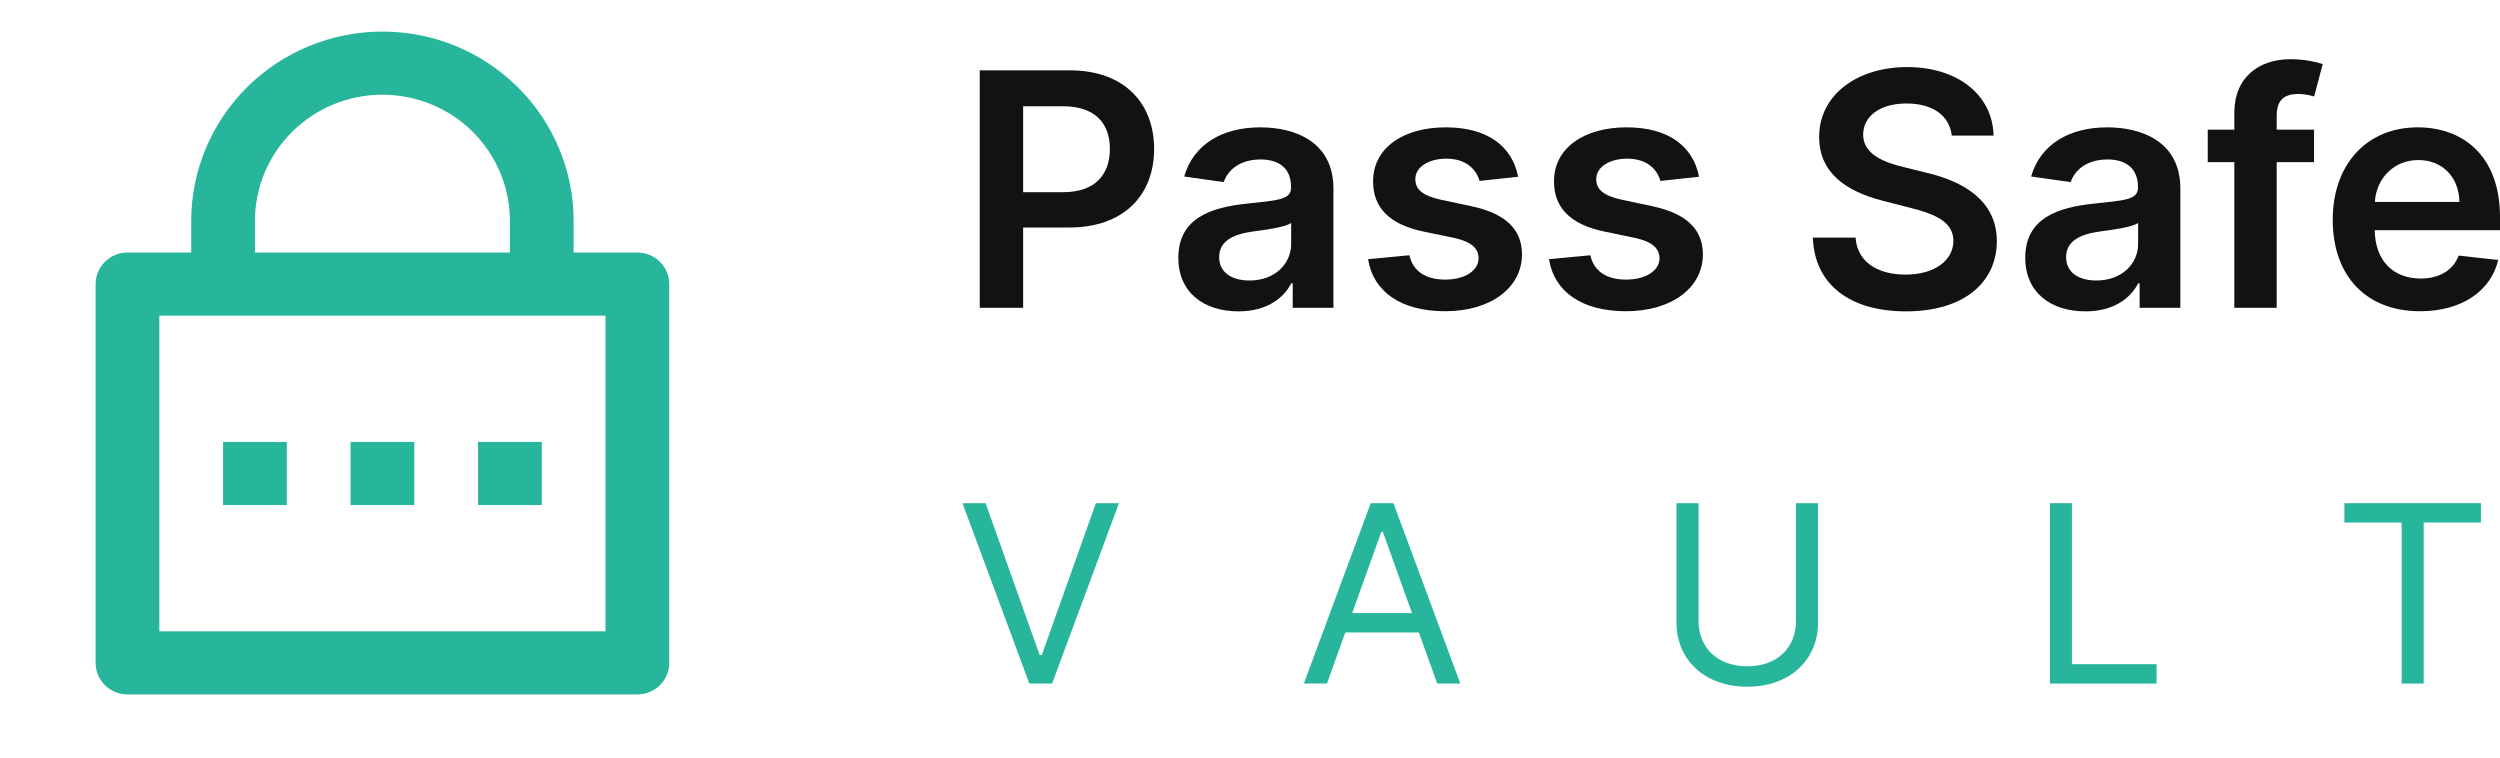 <svg width="99" height="30" viewBox="0 0 99 30" fill="none" xmlns="http://www.w3.org/2000/svg">
<path d="M22.716 10H25.24C25.575 10 25.896 10.132 26.133 10.366C26.369 10.601 26.502 10.918 26.502 11.25V26.25C26.502 26.581 26.369 26.899 26.133 27.134C25.896 27.368 25.575 27.5 25.24 27.5H5.048C4.713 27.5 4.392 27.368 4.156 27.134C3.919 26.899 3.786 26.581 3.786 26.25V11.25C3.786 10.918 3.919 10.601 4.156 10.366C4.392 10.132 4.713 10 5.048 10H7.572V8.75C7.572 6.761 8.37 4.853 9.79 3.447C11.21 2.04 13.136 1.25 15.144 1.25C17.152 1.25 19.078 2.04 20.498 3.447C21.918 4.853 22.716 6.761 22.716 8.75V10ZM6.31 12.5V25H23.978V12.5H6.31ZM13.882 17.5H16.406V20H13.882V17.5ZM8.834 17.5H11.358V20H8.834V17.5ZM18.93 17.5H21.454V20H18.93V17.5ZM20.192 10V8.75C20.192 7.424 19.66 6.152 18.714 5.214C17.767 4.277 16.483 3.75 15.144 3.75C13.805 3.75 12.521 4.277 11.575 5.214C10.628 6.152 10.096 7.424 10.096 8.75V10H20.192Z" fill="#27B69C"/>
<path d="M38.797 12.188H40.516V9.01H42.333C44.526 9.01 45.703 7.706 45.703 5.897C45.703 4.102 44.54 2.785 42.357 2.785H38.797V12.188ZM40.516 7.61V4.208H42.092C43.381 4.208 43.951 4.897 43.951 5.897C43.951 6.898 43.381 7.61 42.102 7.61H40.516Z" fill="#121212"/>
<path d="M49.044 12.33C50.161 12.33 50.829 11.811 51.135 11.219H51.191V12.188H52.804V7.468C52.804 5.604 51.269 5.043 49.911 5.043C48.414 5.043 47.264 5.705 46.894 6.99L48.46 7.211C48.627 6.728 49.1 6.315 49.92 6.315C50.699 6.315 51.126 6.71 51.126 7.403V7.431C51.126 7.908 50.62 7.931 49.364 8.065C47.983 8.211 46.662 8.62 46.662 10.209C46.662 11.595 47.686 12.33 49.044 12.33ZM49.48 11.108C48.78 11.108 48.279 10.792 48.279 10.181C48.279 9.543 48.84 9.277 49.591 9.171C50.032 9.111 50.912 9.001 51.13 8.827V9.658C51.13 10.443 50.491 11.108 49.48 11.108Z" fill="#121212"/>
<path d="M60.118 6.999C59.887 5.806 58.922 5.043 57.254 5.043C55.539 5.043 54.37 5.879 54.375 7.183C54.37 8.211 55.01 8.891 56.378 9.171L57.592 9.424C58.246 9.566 58.552 9.828 58.552 10.227C58.552 10.709 58.023 11.072 57.226 11.072C56.456 11.072 55.956 10.741 55.812 10.108L54.176 10.264C54.384 11.559 55.483 12.325 57.23 12.325C59.011 12.325 60.267 11.412 60.271 10.075C60.267 9.07 59.613 8.455 58.269 8.166L57.054 7.908C56.331 7.748 56.044 7.5 56.048 7.091C56.044 6.614 56.577 6.283 57.277 6.283C58.051 6.283 58.459 6.701 58.589 7.165L60.118 6.999Z" fill="#121212"/>
<path d="M67.282 6.999C67.051 5.806 66.086 5.043 64.418 5.043C62.703 5.043 61.534 5.879 61.539 7.183C61.534 8.211 62.174 8.891 63.542 9.171L64.756 9.424C65.41 9.566 65.716 9.828 65.716 10.227C65.716 10.709 65.187 11.072 64.39 11.072C63.62 11.072 63.12 10.741 62.976 10.108L61.34 10.264C61.548 11.559 62.647 12.325 64.394 12.325C66.174 12.325 67.431 11.412 67.435 10.075C67.431 9.07 66.777 8.455 65.433 8.166L64.218 7.908C63.495 7.748 63.208 7.5 63.212 7.091C63.208 6.614 63.741 6.283 64.441 6.283C65.215 6.283 65.623 6.701 65.753 7.165L67.282 6.999Z" fill="#121212"/>
<path d="M77.29 5.369H78.945C78.913 3.781 77.545 2.656 75.524 2.656C73.531 2.656 72.034 3.767 72.038 5.429C72.038 6.779 73.007 7.555 74.569 7.954L75.649 8.23C76.674 8.487 77.35 8.804 77.355 9.534C77.35 10.337 76.581 10.874 75.459 10.874C74.384 10.874 73.549 10.397 73.48 9.41H71.788C71.858 11.278 73.262 12.33 75.473 12.33C77.749 12.33 79.07 11.205 79.075 9.547C79.07 7.918 77.712 7.174 76.284 6.839L75.394 6.618C74.616 6.435 73.772 6.109 73.781 5.324C73.786 4.616 74.425 4.098 75.501 4.098C76.525 4.098 77.202 4.571 77.29 5.369Z" fill="#121212"/>
<path d="M82.583 12.33C83.7 12.33 84.367 11.811 84.673 11.219H84.729V12.188H86.342V7.468C86.342 5.604 84.808 5.043 83.45 5.043C81.952 5.043 80.803 5.705 80.432 6.99L81.999 7.211C82.165 6.728 82.638 6.315 83.459 6.315C84.237 6.315 84.664 6.71 84.664 7.403V7.431C84.664 7.908 84.159 7.931 82.903 8.065C81.521 8.211 80.2 8.62 80.2 10.209C80.2 11.595 81.225 12.33 82.583 12.33ZM83.018 11.108C82.318 11.108 81.818 10.792 81.818 10.181C81.818 9.543 82.379 9.277 83.13 9.171C83.57 9.111 84.451 9.001 84.669 8.827V9.658C84.669 10.443 84.029 11.108 83.018 11.108Z" fill="#121212"/>
<path d="M91.636 5.135H90.157V4.58C90.157 4.029 90.389 3.721 91.014 3.721C91.279 3.721 91.501 3.781 91.64 3.822L91.979 2.537C91.761 2.463 91.283 2.344 90.704 2.344C89.466 2.344 88.479 3.046 88.479 4.47V5.135H87.427V6.421H88.479V12.188H90.157V6.421H91.636V5.135Z" fill="#121212"/>
<path d="M95.834 12.325C97.494 12.325 98.634 11.522 98.931 10.296L97.364 10.121C97.137 10.718 96.58 11.03 95.857 11.03C94.773 11.03 94.054 10.323 94.04 9.116H99V8.606C99 6.132 97.498 5.043 95.746 5.043C93.707 5.043 92.376 6.526 92.376 8.703C92.376 10.916 93.688 12.325 95.834 12.325ZM94.045 7.996C94.096 7.096 94.768 6.338 95.769 6.338C96.733 6.338 97.382 7.036 97.392 7.996H94.045Z" fill="#121212"/>
<path d="M39.029 19.926H38.114L40.762 27.069H41.663L44.311 19.926H43.396L41.255 25.939H41.17L39.029 19.926Z" fill="#27B69C"/>
<path d="M52.547 27.069L53.273 25.046H56.188L56.914 27.069H57.829L55.181 19.926H54.28L51.632 27.069H52.547ZM53.547 24.278L54.702 21.056H54.759L55.914 24.278H53.547Z" fill="#27B69C"/>
<path d="M71.122 19.926V24.585C71.122 25.632 70.396 26.385 69.192 26.385C67.988 26.385 67.263 25.632 67.263 24.585V19.926H66.389V24.655C66.389 26.12 67.495 27.194 69.192 27.194C70.889 27.194 71.995 26.12 71.995 24.655V19.926H71.122Z" fill="#27B69C"/>
<path d="M81.176 27.069H85.401V26.301H82.049V19.926H81.176V27.069Z" fill="#27B69C"/>
<path d="M92.837 20.693H95.105V27.069H95.978V20.693H98.246V19.926H92.837V20.693Z" fill="#27B69C"/>
</svg>
